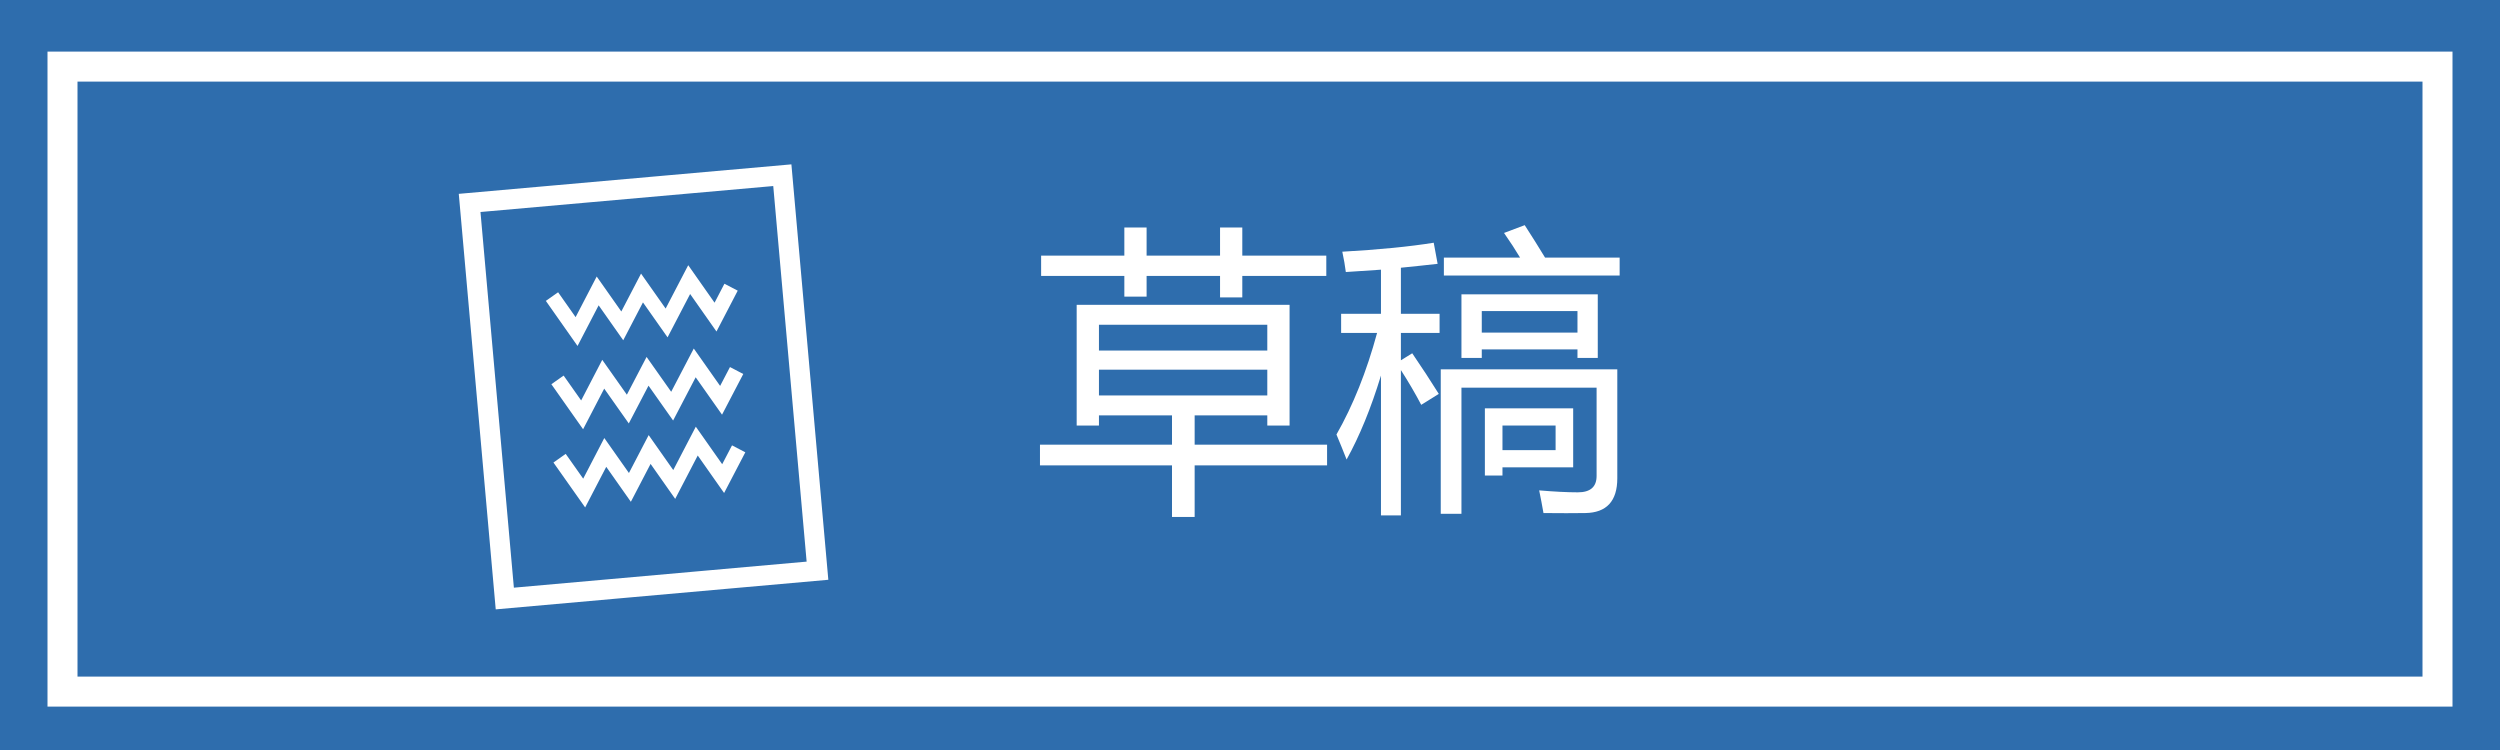 <?xml version="1.0" encoding="UTF-8"?>
<svg xmlns="http://www.w3.org/2000/svg" xmlns:xlink="http://www.w3.org/1999/xlink" width="100pt" height="30pt" viewBox="0 0 100 30" version="1.1">
<defs>
<g>
<symbol overflow="visible" id="glyph0-0">
<path style="stroke:none;" d="M 1.047 0 L 1.047 -8.844 L 7.312 -8.844 L 7.312 0 Z M 1.984 -0.938 L 6.375 -0.938 L 6.375 -7.906 L 1.984 -7.906 Z M 1.984 -0.938 "/>
</symbol>
<symbol overflow="visible" id="glyph0-1">
<path style="stroke:none;" d="M 0.266 -1.297 L 5.547 -1.297 L 5.547 -2.469 L 2.625 -2.469 L 2.625 -2.062 L 1.734 -2.062 L 1.734 -6.891 L 10.25 -6.891 L 10.25 -2.062 L 9.359 -2.062 L 9.359 -2.469 L 6.453 -2.469 L 6.453 -1.297 L 11.75 -1.297 L 11.75 -0.469 L 6.453 -0.469 L 6.453 1.594 L 5.547 1.594 L 5.547 -0.469 L 0.266 -0.469 Z M 0.312 -8.859 L 3.641 -8.859 L 3.641 -9.984 L 4.531 -9.984 L 4.531 -8.859 L 7.469 -8.859 L 7.469 -9.984 L 8.359 -9.984 L 8.359 -8.859 L 11.719 -8.859 L 11.719 -8.047 L 8.359 -8.047 L 8.359 -7.188 L 7.469 -7.188 L 7.469 -8.047 L 4.531 -8.047 L 4.531 -7.219 L 3.641 -7.219 L 3.641 -8.047 L 0.312 -8.047 Z M 9.359 -6.094 L 2.625 -6.094 L 2.625 -5.062 L 9.359 -5.062 Z M 2.625 -3.266 L 9.359 -3.266 L 9.359 -4.297 L 2.625 -4.297 Z M 2.625 -3.266 "/>
</symbol>
<symbol overflow="visible" id="glyph0-2">
<path style="stroke:none;" d="M 0.125 -1.703 C 0.789 -2.867 1.332 -4.223 1.75 -5.766 L 0.312 -5.766 L 0.312 -6.531 L 1.906 -6.531 L 1.906 -8.297 C 1.445 -8.266 0.977 -8.234 0.5 -8.203 C 0.469 -8.453 0.422 -8.723 0.359 -9.016 C 1.828 -9.098 3.047 -9.219 4.016 -9.375 L 4.172 -8.531 C 3.703 -8.477 3.211 -8.426 2.703 -8.375 L 2.703 -6.531 L 4.25 -6.531 L 4.25 -5.766 L 2.703 -5.766 L 2.703 -4.672 L 3.156 -4.953 C 3.539 -4.391 3.895 -3.848 4.219 -3.328 L 3.516 -2.891 C 3.266 -3.367 2.992 -3.832 2.703 -4.281 L 2.703 1.531 L 1.906 1.531 L 1.906 -4.062 C 1.508 -2.758 1.051 -1.641 0.531 -0.703 C 0.406 -1.023 0.27 -1.359 0.125 -1.703 Z M 5.125 1.469 L 4.297 1.469 L 4.297 -4.312 L 11.359 -4.312 L 11.359 0.047 C 11.359 0.961 10.93 1.426 10.078 1.438 C 9.629 1.445 9.07 1.445 8.406 1.438 C 8.352 1.133 8.297 0.832 8.234 0.531 C 8.836 0.582 9.352 0.609 9.781 0.609 C 10.281 0.609 10.531 0.391 10.531 -0.047 L 10.531 -3.578 L 5.125 -3.578 Z M 5.125 -7.312 L 10.578 -7.312 L 10.578 -4.766 L 9.766 -4.766 L 9.766 -5.109 L 5.938 -5.109 L 5.938 -4.766 L 5.125 -4.766 Z M 6.062 -2.75 L 9.594 -2.75 L 9.594 -0.391 L 6.766 -0.391 L 6.766 -0.062 L 6.062 -0.062 Z M 4.422 -8.781 L 7.469 -8.781 C 7.289 -9.082 7.078 -9.41 6.828 -9.766 L 7.656 -10.078 C 7.945 -9.629 8.219 -9.195 8.469 -8.781 L 11.453 -8.781 L 11.453 -8.062 L 4.422 -8.062 Z M 9.766 -6.641 L 5.938 -6.641 L 5.938 -5.781 L 9.766 -5.781 Z M 8.891 -1.078 L 8.891 -2.062 L 6.766 -2.062 L 6.766 -1.078 Z M 8.891 -1.078 "/>
</symbol>
</g>
</defs>
<g id="surface1">
<rect x="0" y="0" width="100" height="30" style="fill:rgb(17.999%,42.699%,67.799%);fill-opacity:1;stroke:none;"/>
<path style="fill-rule:nonzero;fill:rgb(17.999%,42.699%,67.799%);fill-opacity:1;stroke-width:1.2;stroke-linecap:butt;stroke-linejoin:miter;stroke:rgb(100%,100%,100%);stroke-opacity:1;stroke-miterlimit:4;" d="M 97.5 2.336 L 2.5 2.336 L 2.5 27.336 L 97.5 27.336 Z M 97.5 2.336 " transform="matrix(1,0,0,-1,0,30)"/>
<path style="fill:none;stroke-width:0.8;stroke-linecap:butt;stroke-linejoin:miter;stroke:rgb(100%,100%,100%);stroke-opacity:1;stroke-miterlimit:4;" d="M -0.001 -0.001 L 1.405 -15.821 L -11.102 -16.934 L -12.509 -1.11 Z M -0.001 -0.001 " transform="matrix(1,0,0,-1,31.294,7.007)"/>
<path style="fill:none;stroke-width:0.6;stroke-linecap:butt;stroke-linejoin:miter;stroke:rgb(100%,100%,100%);stroke-opacity:1;stroke-miterlimit:4;" d="M 0.001 0.001 L 0.985 -1.398 L 1.829 0.227 L 2.813 -1.171 L 3.602 0.344 L 4.586 -1.054 L 5.489 0.68 L 6.543 -0.82 L 7.165 0.376 " transform="matrix(1,0,0,-1,22.078,11.864)"/>
<path style="fill:none;stroke-width:0.6;stroke-linecap:butt;stroke-linejoin:miter;stroke:rgb(100%,100%,100%);stroke-opacity:1;stroke-miterlimit:4;" d="M 0.001 -0.001 L 0.986 -1.399 L 1.83 0.226 L 2.814 -1.168 L 3.603 0.343 L 4.587 -1.051 L 5.49 0.679 L 6.544 -0.817 L 7.166 0.374 " transform="matrix(1,0,0,-1,22.299,15.195)"/>
<path style="fill:none;stroke-width:0.6;stroke-linecap:butt;stroke-linejoin:miter;stroke:rgb(100%,100%,100%);stroke-opacity:1;stroke-miterlimit:4;" d="M 0.001 -0.002 L 0.985 -1.396 L 1.829 0.229 L 2.814 -1.17 L 3.603 0.346 L 4.587 -1.053 L 5.489 0.682 L 6.544 -0.818 L 7.165 0.373 " transform="matrix(1,0,0,-1,22.382,18.326)"/>
<g style="fill:rgb(100%,100%,100%);fill-opacity:1;">
  <use xlink:href="#glyph0-1" x="41.333" y="19.084"/>
  <use xlink:href="#glyph0-2" x="53.333" y="19.084"/>
</g>
</g>
</svg>
